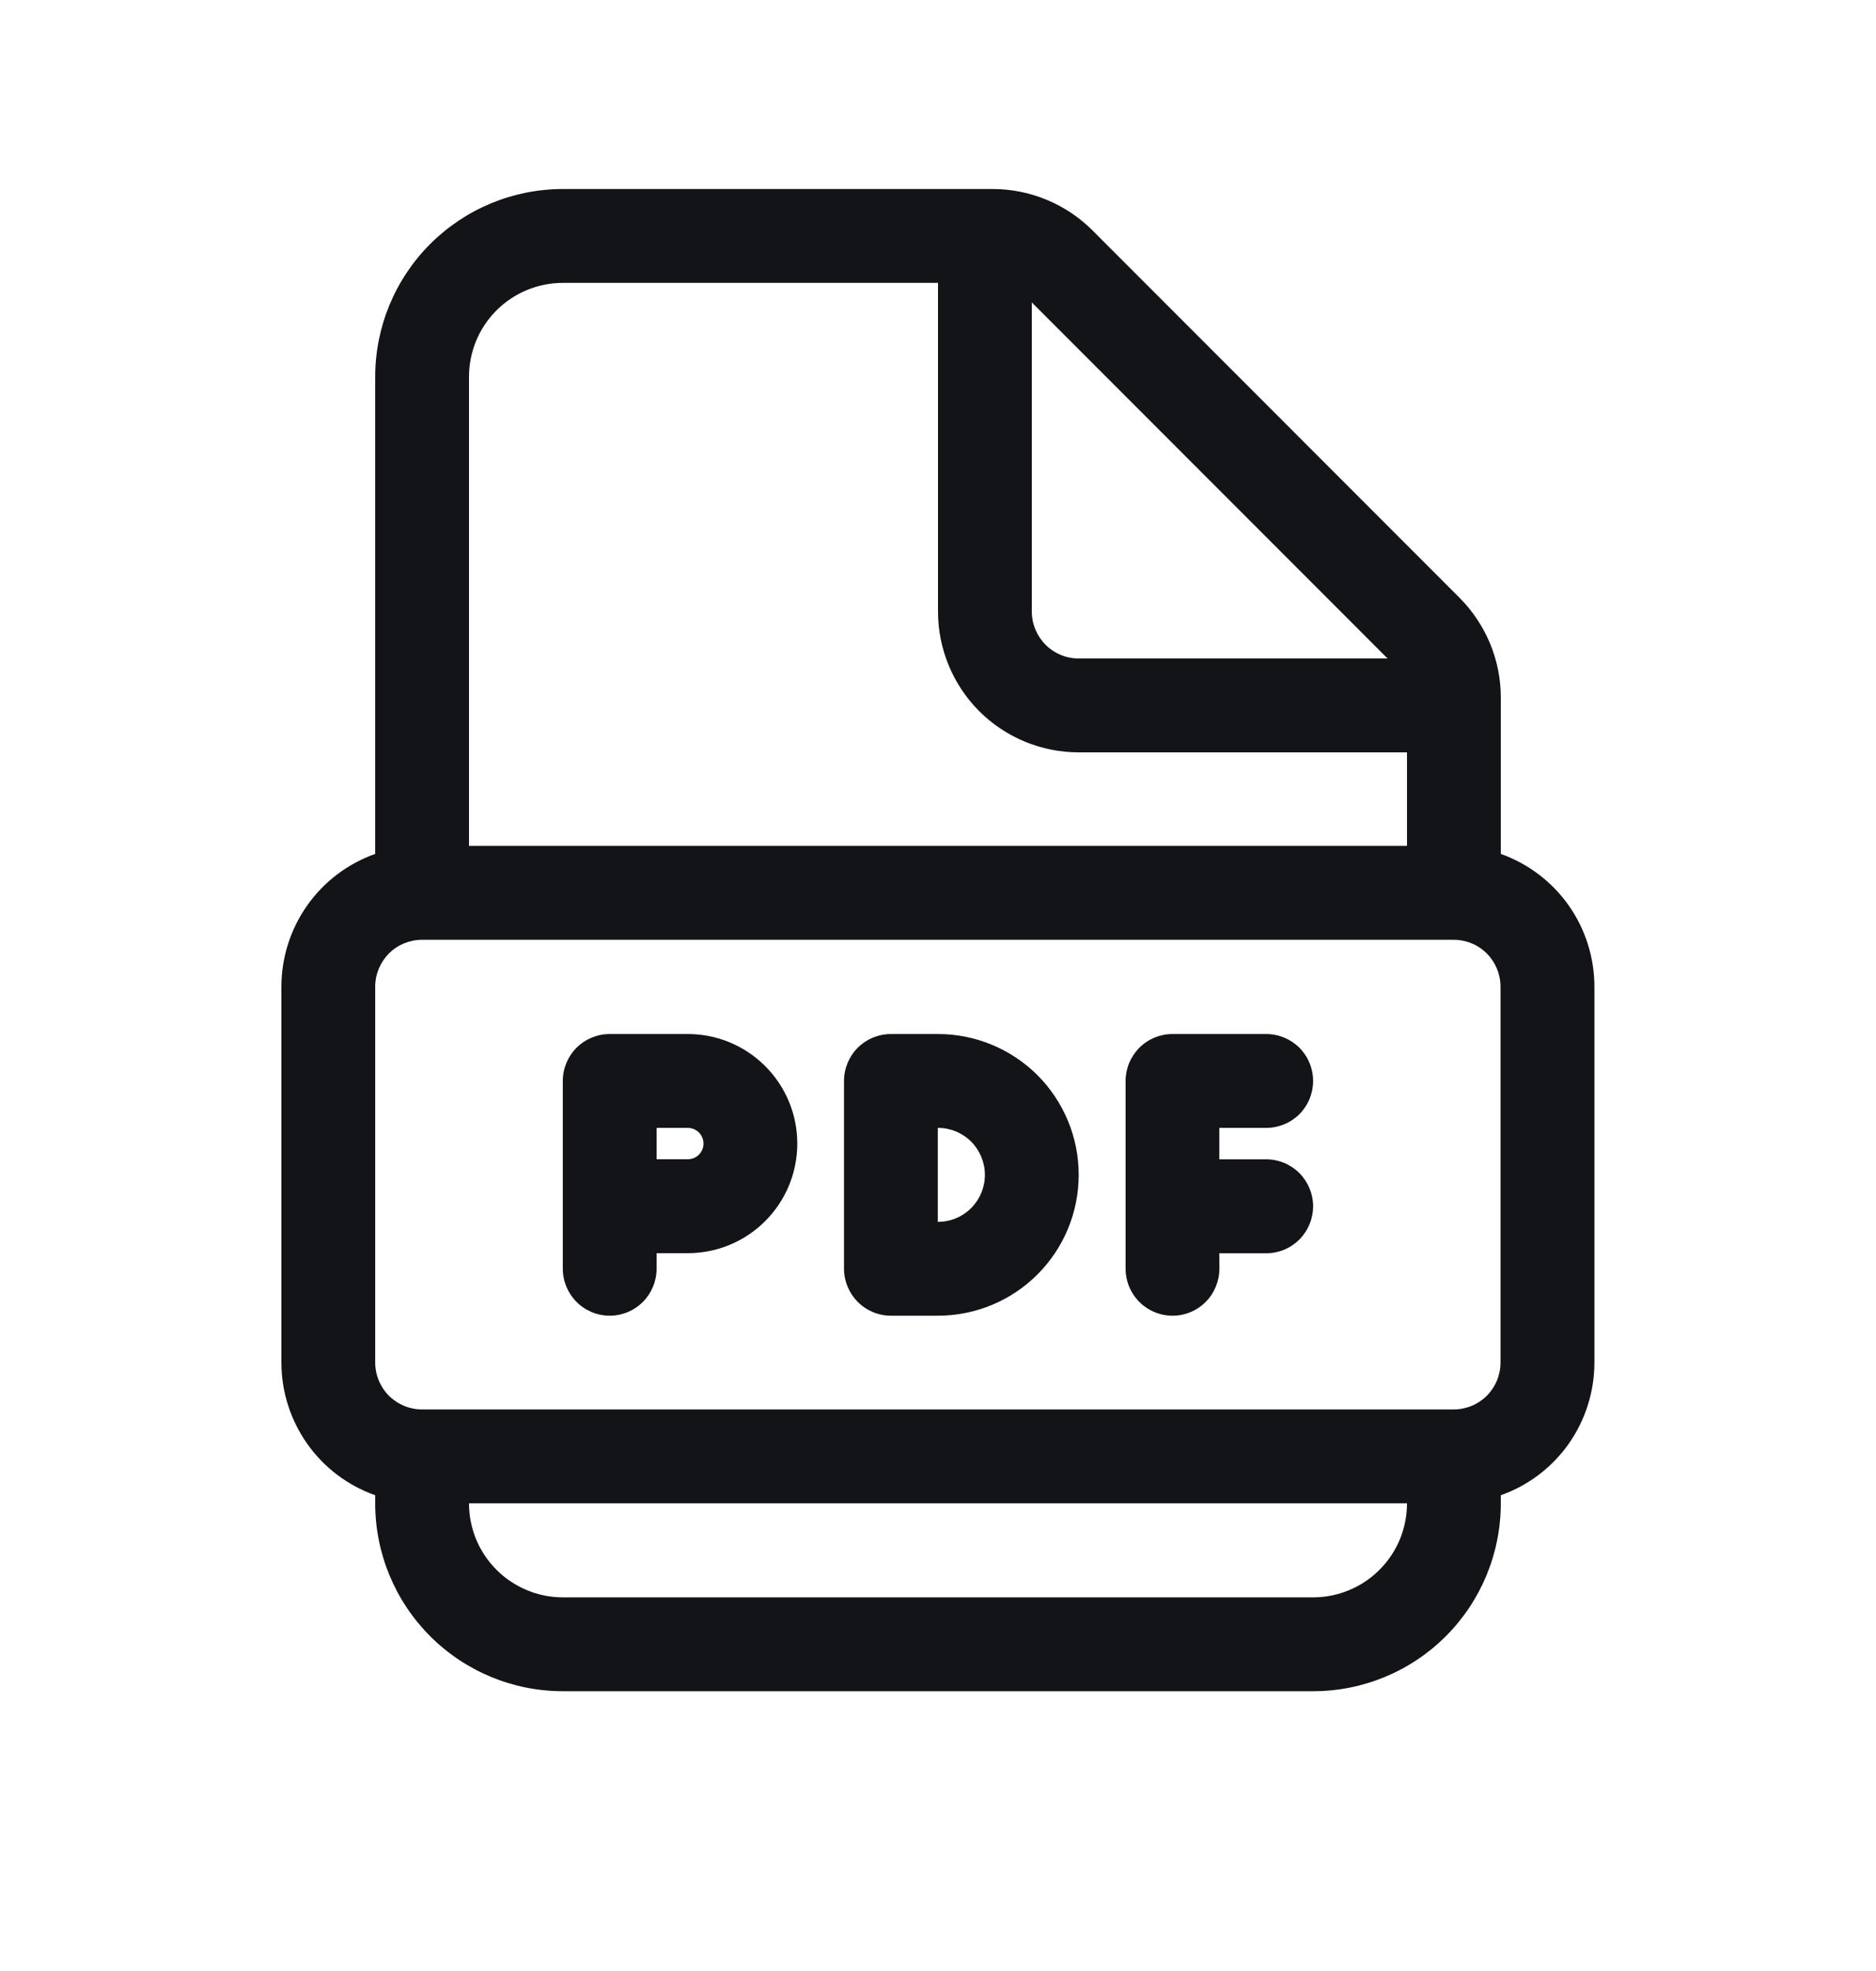 <svg width="20" height="21" viewBox="0 0 20 21" fill="none" xmlns="http://www.w3.org/2000/svg">
<path d="M6.5 11.017C6.367 11.017 6.24 11.07 6.146 11.163C6.053 11.257 6 11.384 6 11.517V13.518C6 13.65 6.053 13.777 6.146 13.871C6.24 13.965 6.367 14.018 6.5 14.018C6.633 14.018 6.76 13.965 6.854 13.871C6.947 13.777 7 13.65 7 13.518V13.352H7.333C7.643 13.352 7.939 13.229 8.158 13.01C8.377 12.791 8.5 12.494 8.5 12.184C8.5 11.875 8.377 11.578 8.158 11.359C7.939 11.14 7.643 11.017 7.333 11.017H6.5ZM7.333 12.351H7V12.017H7.333C7.377 12.017 7.42 12.035 7.451 12.066C7.482 12.098 7.5 12.14 7.5 12.184C7.5 12.229 7.482 12.271 7.451 12.302C7.42 12.334 7.377 12.351 7.333 12.351ZM12 11.516C12 11.384 12.053 11.257 12.147 11.163C12.241 11.069 12.368 11.017 12.5 11.017H13.499C13.632 11.017 13.759 11.07 13.853 11.163C13.946 11.257 13.999 11.384 13.999 11.517C13.999 11.65 13.946 11.777 13.853 11.871C13.759 11.964 13.632 12.017 13.499 12.017H12.999V12.352H13.499C13.632 12.352 13.759 12.405 13.853 12.499C13.946 12.593 13.999 12.72 13.999 12.852C13.999 12.985 13.946 13.112 13.853 13.206C13.759 13.3 13.632 13.353 13.499 13.353H12.999L13 13.517C13 13.582 12.987 13.647 12.962 13.708C12.937 13.769 12.901 13.824 12.854 13.871C12.761 13.965 12.634 14.018 12.501 14.018C12.368 14.018 12.241 13.966 12.147 13.872C12.053 13.778 12 13.651 12 13.519V11.516ZM9.498 11.017C9.365 11.017 9.238 11.07 9.144 11.163C9.051 11.257 8.998 11.384 8.998 11.517V13.518C8.998 13.65 9.051 13.777 9.144 13.871C9.238 13.965 9.365 14.018 9.498 14.018H10C10.398 14.018 10.779 13.86 11.061 13.578C11.342 13.297 11.5 12.915 11.5 12.517C11.5 12.119 11.342 11.738 11.061 11.456C10.779 11.175 10.398 11.017 10 11.017H9.498ZM9.998 13.018V12.017H10C10.133 12.017 10.26 12.07 10.354 12.164C10.447 12.258 10.5 12.385 10.5 12.517C10.5 12.65 10.447 12.777 10.354 12.871C10.26 12.965 10.133 13.018 10 13.018H9.998ZM4 4.015C4 3.484 4.211 2.975 4.586 2.6C4.961 2.225 5.47 2.014 6 2.014H10.585C10.782 2.014 10.977 2.053 11.159 2.129C11.341 2.204 11.507 2.315 11.646 2.454L15.56 6.369C15.841 6.651 16 7.032 16 7.43V9.098C16.292 9.202 16.545 9.394 16.724 9.647C16.902 9.9 16.998 10.203 16.998 10.513V14.517C16.998 14.827 16.902 15.129 16.724 15.383C16.545 15.636 16.292 15.828 16 15.931V16.018C16 16.549 15.789 17.058 15.414 17.433C15.039 17.808 14.53 18.019 14 18.019H6C5.47 18.019 4.961 17.808 4.586 17.433C4.211 17.058 4 16.549 4 16.018V15.931C3.708 15.828 3.455 15.637 3.276 15.384C3.097 15.13 3 14.828 3 14.518V10.514C3 10.203 3.096 9.901 3.275 9.647C3.454 9.393 3.707 9.202 4 9.098V4.015ZM15 8.016H11.5C11.102 8.016 10.721 7.858 10.439 7.577C10.158 7.295 10 6.913 10 6.516V3.014H6C5.735 3.014 5.48 3.12 5.293 3.307C5.105 3.495 5 3.749 5 4.015V9.012H15V8.016ZM5 16.017C5 16.149 5.026 16.279 5.076 16.401C5.126 16.522 5.2 16.632 5.293 16.725C5.385 16.818 5.496 16.892 5.617 16.942C5.738 16.993 5.869 17.019 6 17.019H14C14.131 17.019 14.261 16.993 14.383 16.942C14.504 16.892 14.615 16.818 14.707 16.725C14.8 16.632 14.874 16.522 14.924 16.401C14.974 16.279 15 16.149 15 16.017H5ZM11 3.222V6.516C11 6.648 11.053 6.775 11.146 6.869C11.24 6.963 11.367 7.016 11.5 7.016H14.793L11 3.222ZM4.5 10.013C4.367 10.013 4.24 10.065 4.146 10.159C4.053 10.253 4 10.38 4 10.513V14.517C4 14.65 4.053 14.777 4.146 14.871C4.24 14.964 4.367 15.017 4.5 15.017H15.497C15.63 15.017 15.757 14.964 15.851 14.871C15.944 14.777 15.997 14.65 15.997 14.517V10.513C15.997 10.38 15.944 10.253 15.851 10.159C15.757 10.065 15.63 10.013 15.497 10.013H4.5Z" fill="#131418"/>
</svg>
